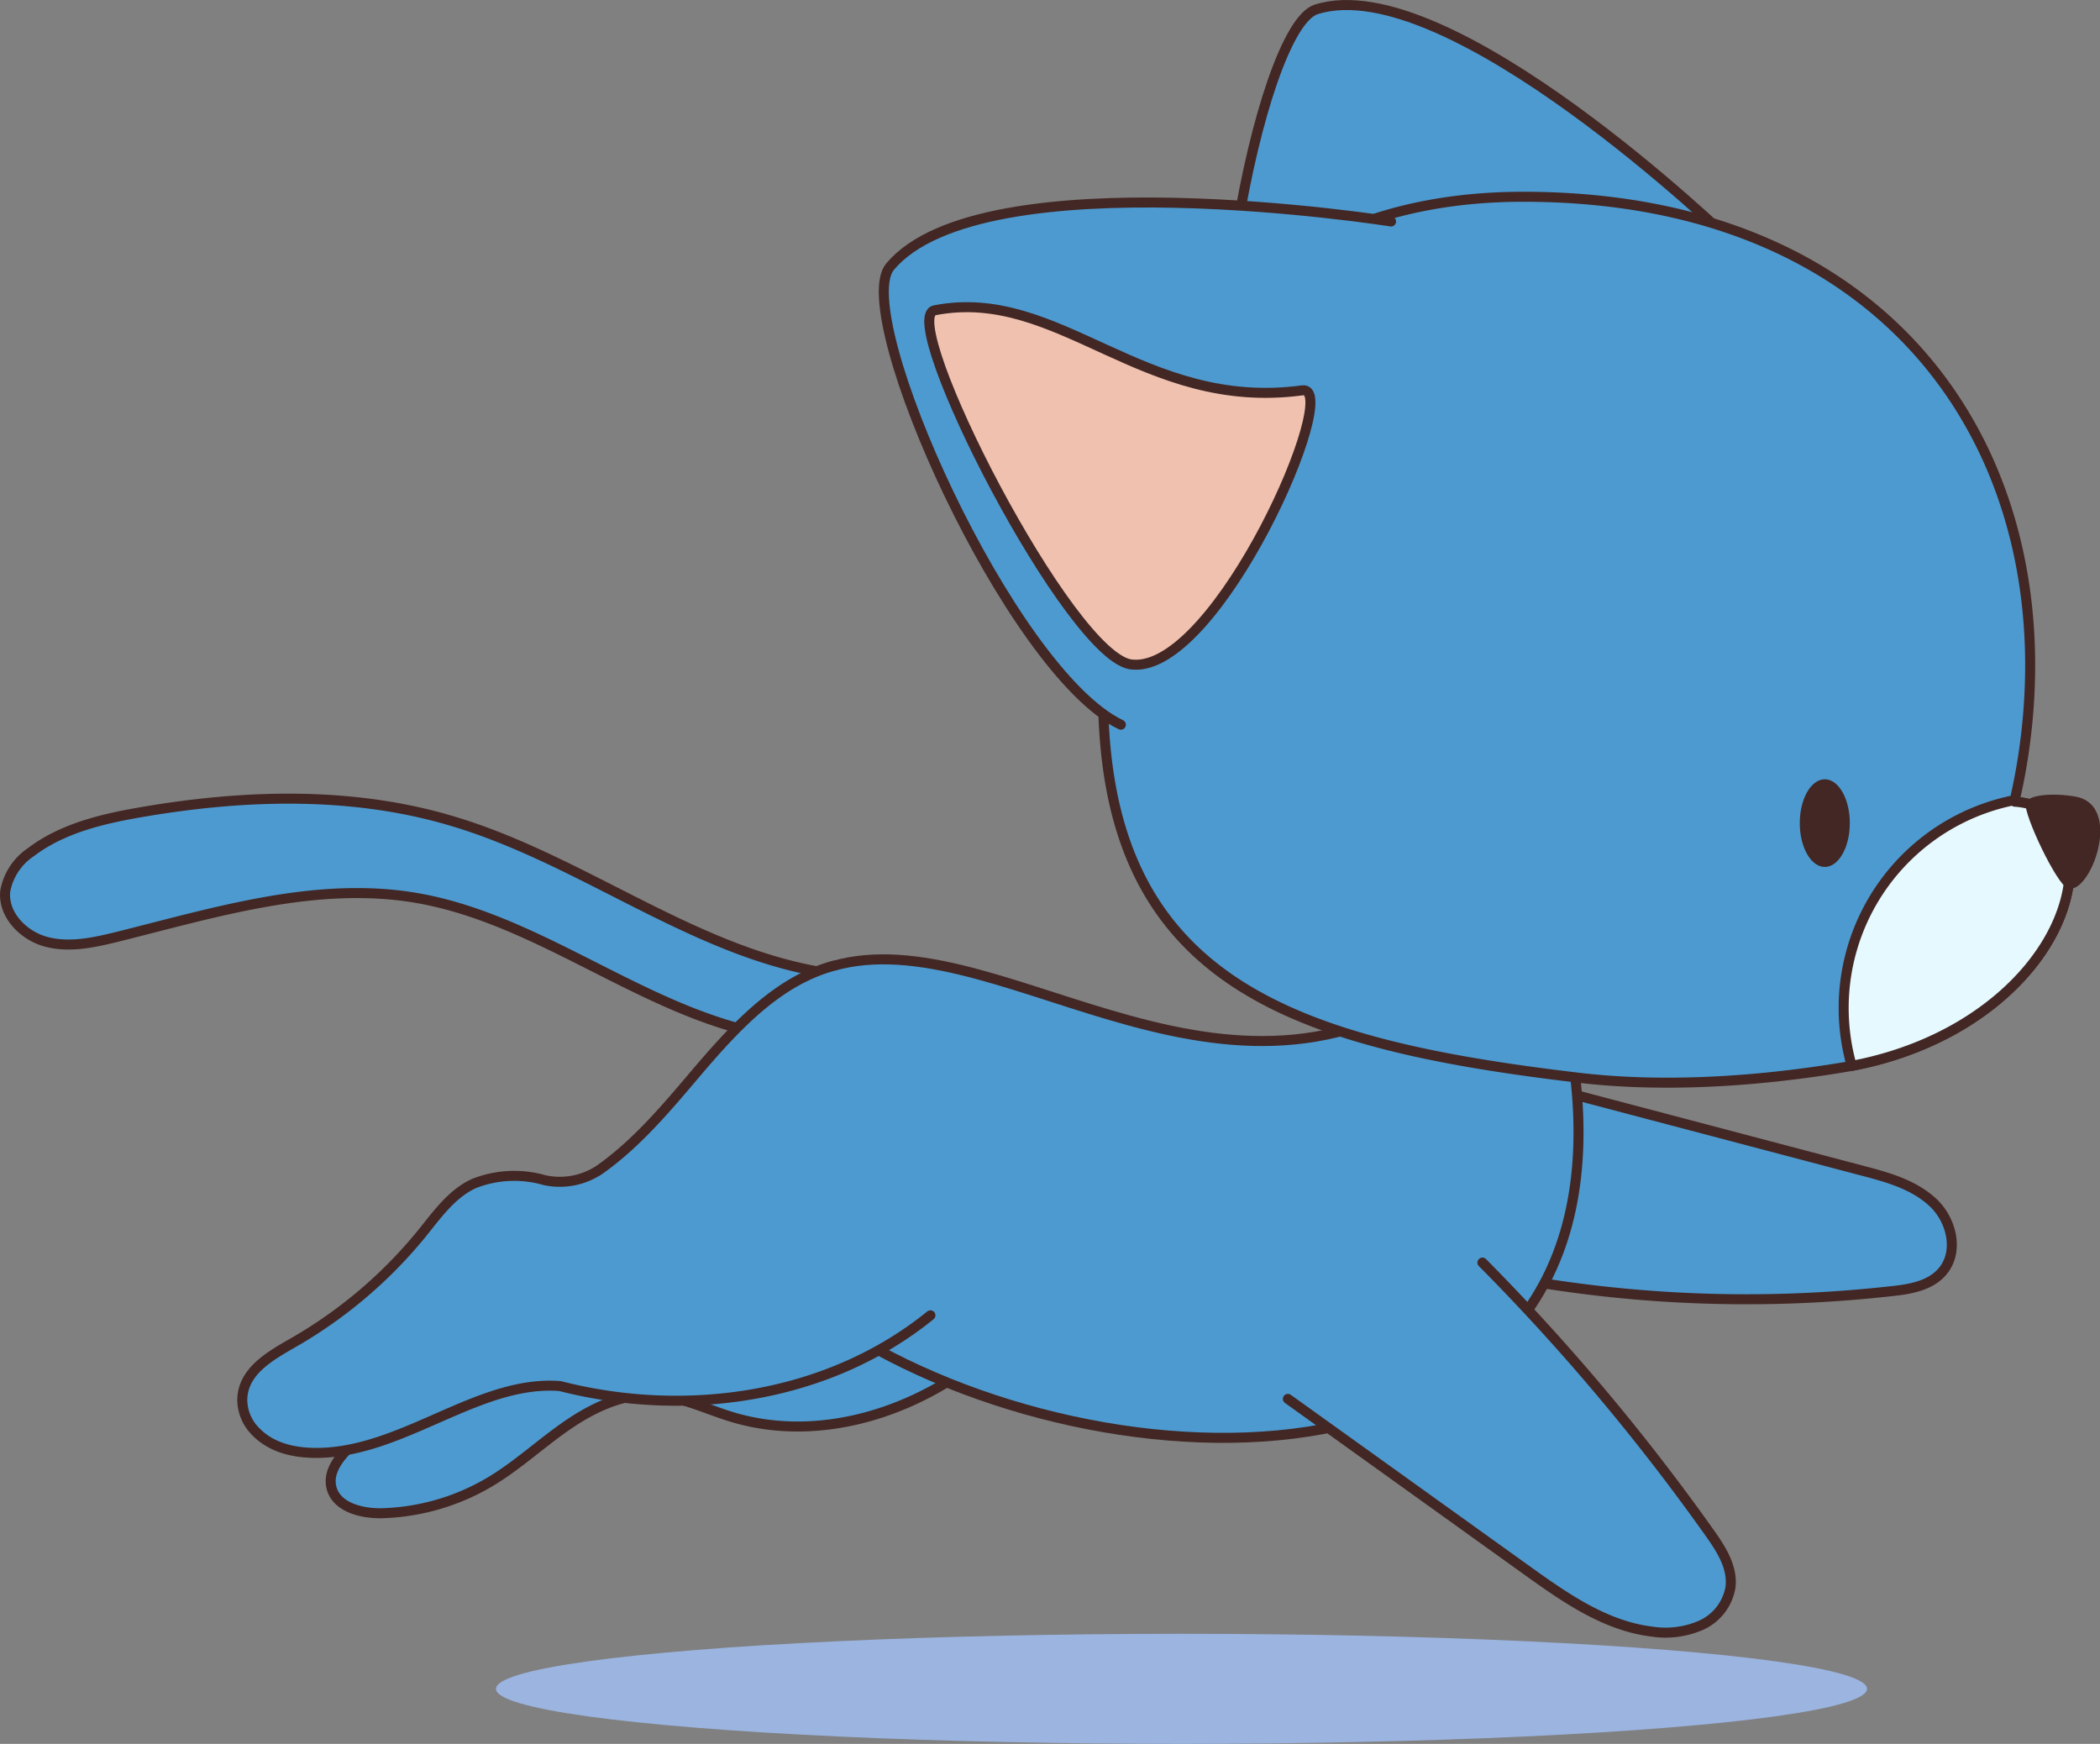 <svg xmlns="http://www.w3.org/2000/svg" viewBox="0 0 209.84 174.24">
  <rect x="0" y="0" width="209.84" height="174.24" fill="#808080" stroke="none"/>
  <defs>
    <style>.cls-1{fill:#9bb4e0;}.cls-2{fill:#4d9ad0;}.cls-2,.cls-3,.cls-5{stroke:#422724;stroke-linecap:round;stroke-linejoin:round;}.cls-3{fill:#f0c1af;}.cls-4{fill:#422724;}.cls-5{fill:#e6f9ff;}</style>
  </defs>
  <g id="Layer_2" data-name="Layer 2">
    <g id="OBJECTS">
      <ellipse class="cls-1" cx="118.06" cy="168.74" rx="68.5" ry="5.5"/>
      <path class="cls-2" d="M99.68,134.28c-7.09,6.53-17.44,10.11-26.66,7.26-2.55-.79-5-2-7.66-2.17-3.13-.15-6.13,1.28-8.71,3.06s-4.89,3.94-7.57,5.56a22.41,22.41,0,0,1-10.8,3.2c-2.11.07-4.75-.58-5.18-2.65-.35-1.68,1-3.18,2.25-4.35L51.53,128.9"/>
      <path class="cls-2" d="M152.78,108.18,186.21,117c2.47.65,5,1.36,6.91,3.12s2.65,4.92,1,6.89c-1.21,1.46-3.28,1.81-5.16,2a129.83,129.83,0,0,1-38-1.35"/>
      <path class="cls-2" d="M85.16,97.5c-14.23-1.08-26-11.23-39.7-15.38-10-3.06-20.84-2.77-31.19-1-3.94.67-8,1.61-11.15,4A6,6,0,0,0,.53,89c-.28,2.37,1.81,4.51,4.13,5.11s4.75.06,7.07-.51c9.79-2.44,19.83-5.57,29.78-3.9,13.43,2.26,24.49,13,38.13,14.08C81.31,101.89,83,100,85.16,97.5Z"/>
      <path class="cls-2" d="M137.82,101.76C115,111.13,93.38,87.52,78,99.15c-13.19,10-6.59,26.64,7.1,34.22,27.26,16.61,78,16.71,72.17-26.87C151.12,105.87,143.54,104.33,137.82,101.76Z"/>
      <path class="cls-2" d="M83.38,96.48c-5.56,1.46-9.77,6-13.51,10.36-3,3.53-6.05,7.26-9.91,10a7.16,7.16,0,0,1-5.57,1.07,10.93,10.93,0,0,0-7,.33c-2.24,1-3.74,3.16-5.29,5.07a46.21,46.21,0,0,1-12.76,10.82c-2.35,1.35-5.12,2.88-5.13,5.78a4.52,4.52,0,0,0,1.22,3c1.71,1.86,4.23,2.32,6.62,2.25,8.45-.24,15.88-7.31,23.92-6.67,12.69,3.25,26.85,1.17,37-7.07"/>
      <path class="cls-2" d="M148.13,126.15a215.08,215.08,0,0,1,22.7,27c1.15,1.62,2.32,3.44,2.09,5.41a5.09,5.09,0,0,1-2.93,3.82,8.86,8.86,0,0,1-4.91.64c-4.67-.56-8.7-3.39-12.52-6.13l-23.87-17.12"/>
      <path class="cls-2" d="M173,24.11S144.74-3.26,131.52.94c-5.78,1.83-12.92,40.16-7.21,50.53"/>
      <path class="cls-2" d="M186.15,106.27l-1.11.23c-12.43,2.14-21.61,1.85-27.14,1.2-29.26-3.44-47.68-9.74-47.68-38.54,0-32.45,16-49.5,42-49.5,37.43,0,54.24,26.44,50,55.5-.24,1.66-.55,3.25-.9,4.78a.94.94,0,0,0,0,.16c1.47.11,4.09.67,5,3.29C209,91.6,200.93,103,186.15,106.27Z"/>
      <path class="cls-2" d="M139,22.13s-40.84-6.48-50.06,4.51c-4,4.8,12,40.47,23.06,45.77"/>
      <path class="cls-3" d="M93.41,31c12.44-2.41,20.75,10.17,36.73,8,4.11-.57-8.47,28.22-17,27.4C107,66,89.54,31.71,93.41,31Z"/>
      <ellipse class="cls-4" cx="182.34" cy="82.24" rx="2.5" ry="4.38"/>
      <path class="cls-5" d="M186.15,106.27l-1.11.23a2.58,2.58,0,0,1-.08-.26,21.17,21.17,0,0,1,16.36-26.3.94.94,0,0,0,0,.16c1.47.11,4.09.67,5,3.29C209,91.6,200.93,103,186.15,106.27Z"/>
      <path class="cls-4" d="M202.41,80.26c.14-.82,2.56-1.07,4.91-.68,5,.81,1.48,10-.72,9.17C205.51,88.35,202.22,81.43,202.41,80.26Z"/>
    </g>
  </g>
</svg>